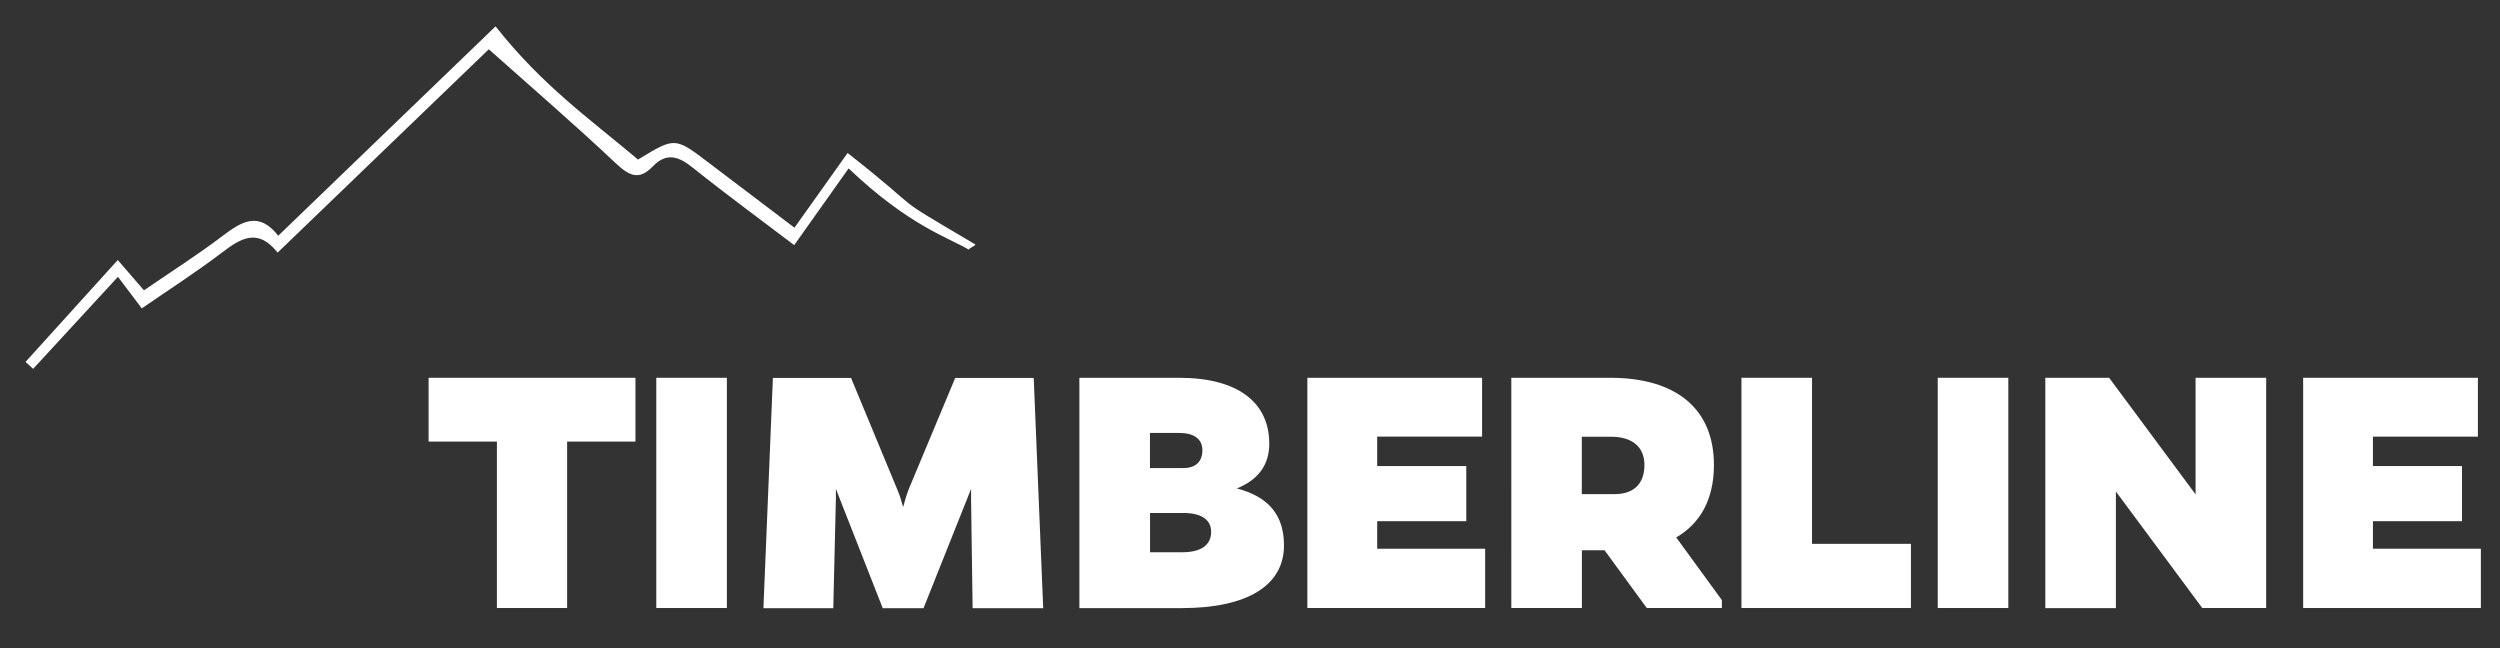 <?xml version="1.0" encoding="utf-8"?>
<!-- Generator: Adobe Illustrator 23.1.1, SVG Export Plug-In . SVG Version: 6.00 Build 0)  -->
<svg version="1.1" id="Layer_1" xmlns="http://www.w3.org/2000/svg" xmlns:xlink="http://www.w3.org/1999/xlink" x="0px" y="0px"
	 viewBox="0 0 277.01 71.83" style="enable-background:new 0 0 277.01 71.83;" xml:space="preserve">
<rect x="0" y="0" width="277.01" height="71.83" fill="#333333" stroke="none"/>
<style type="text/css">
	.st0{fill:#FFFFFF;}
</style>
<g>
	<path class="st0" d="M62.84,48.93v18.44h-7.78V48.93h-7.57v-7.07h22.92v7.07H62.84z"/>
	<path class="st0" d="M72.72,67.38V41.86h7.82v25.51H72.72z"/>
	<path class="st0" d="M107.6,55.42v-1.25l-5.27,13.22h-4.52l-5.19-13.22v1.05l-0.29,12.17h-7.74l1.05-25.51h8.66l5.1,12.3
		c0.33,0.75,0.54,1.55,0.67,2.01c0.13-0.46,0.33-1.25,0.63-2.01l5.14-12.3h8.7l1.05,25.51h-7.82L107.6,55.42z"/>
	<path class="st0" d="M130.64,41.86c6.4,0,10,2.63,10,7.32c0,2.47-1.38,4.06-3.6,4.94c3.51,0.92,5.23,2.93,5.23,6.32
		c0,4.43-4.06,6.94-11.33,6.94H119.6V41.86H130.64z M131.14,51.86c1.34,0,2.09-0.71,2.09-1.97c0-1.25-0.92-1.92-2.59-1.92h-3.22
		v3.89H131.14z M131.02,61.19c2.05,0,3.18-0.79,3.18-2.26c0-1.34-1.09-2.09-3.05-2.09h-3.72v4.35H131.02z"/>
	<path class="st0" d="M144.86,67.38V41.86h19.36v6.52H152.6v3.26h9.87v6.11h-9.87v3.05h11.96v6.57H144.86z"/>
	<path class="st0" d="M178.41,41.86c7.36,0,11.5,3.47,11.5,9.66c0,3.81-1.51,6.48-4.18,8.03l5.06,6.94v0.88h-8.32l-4.68-6.4h-2.51
		v6.4h-7.82V41.86H178.41z M178.91,54.75c2.13,0,3.3-1.17,3.3-3.22c0-2.01-1.34-3.14-3.72-3.14h-3.22v6.36H178.91z"/>
	<path class="st0" d="M192.96,67.38V41.86h7.82v18.4h10.96v7.11H192.96z"/>
	<path class="st0" d="M214.71,67.38V41.86h7.82v25.51H214.71z"/>
	<path class="st0" d="M244.03,67.38l-9.58-12.92v12.92h-7.82V41.86h7.07l9.58,12.92V41.86h7.82v25.51H244.03z"/>
	<path class="st0" d="M255.2,67.38V41.86h19.36v6.52h-11.63v3.26h9.87v6.11h-9.87v3.05h11.96v6.57H255.2z"/>
</g>
<path class="st0" d="M13.05,28.81c1.03,1.19,1.9,2.19,2.9,3.36c3.04-2.09,5.98-3.95,8.74-6.05c2.1-1.6,4.01-2.73,6.14,0
	c8.19-7.89,16.2-15.61,24.08-23.2c5.16,6.54,10.38,10.21,15.75,14.73c-0.24,0.03-0.02,0.06,0.12-0.02c4.02-2.45,4.01-2.44,7.8,0.44
	c3.08,2.34,6.17,4.67,9.45,7.16c1.99-2.8,3.89-5.47,5.89-8.28c9.36,7.37,3.84,4.05,14.16,10.14c-0.16,0.27-0.58,0.3-0.74,0.57
	c-2.23-1.33-6.66-2.66-13.31-9c-2.04,2.88-3.97,5.6-6.03,8.5c-3.83-2.91-7.58-5.65-11.2-8.55c-1.58-1.27-2.92-1.78-4.48-0.16
	c-1.5,1.56-2.59,1.05-4.07-0.34c-4.51-4.26-9.22-8.31-14.09-12.65c-7.09,6.82-15.16,14.59-23.4,22.53
	c-2.21-2.79-4.12-1.57-6.21,0.03c-2.76,2.1-5.69,3.98-8.84,6.15c-0.93-1.23-1.74-2.31-2.64-3.5c-3.32,3.6-6.36,6.9-9.4,10.2
	c-0.28-0.26-0.56-0.51-0.84-0.77C6.19,36.4,9.52,32.71,13.05,28.81z"/>
</svg>
